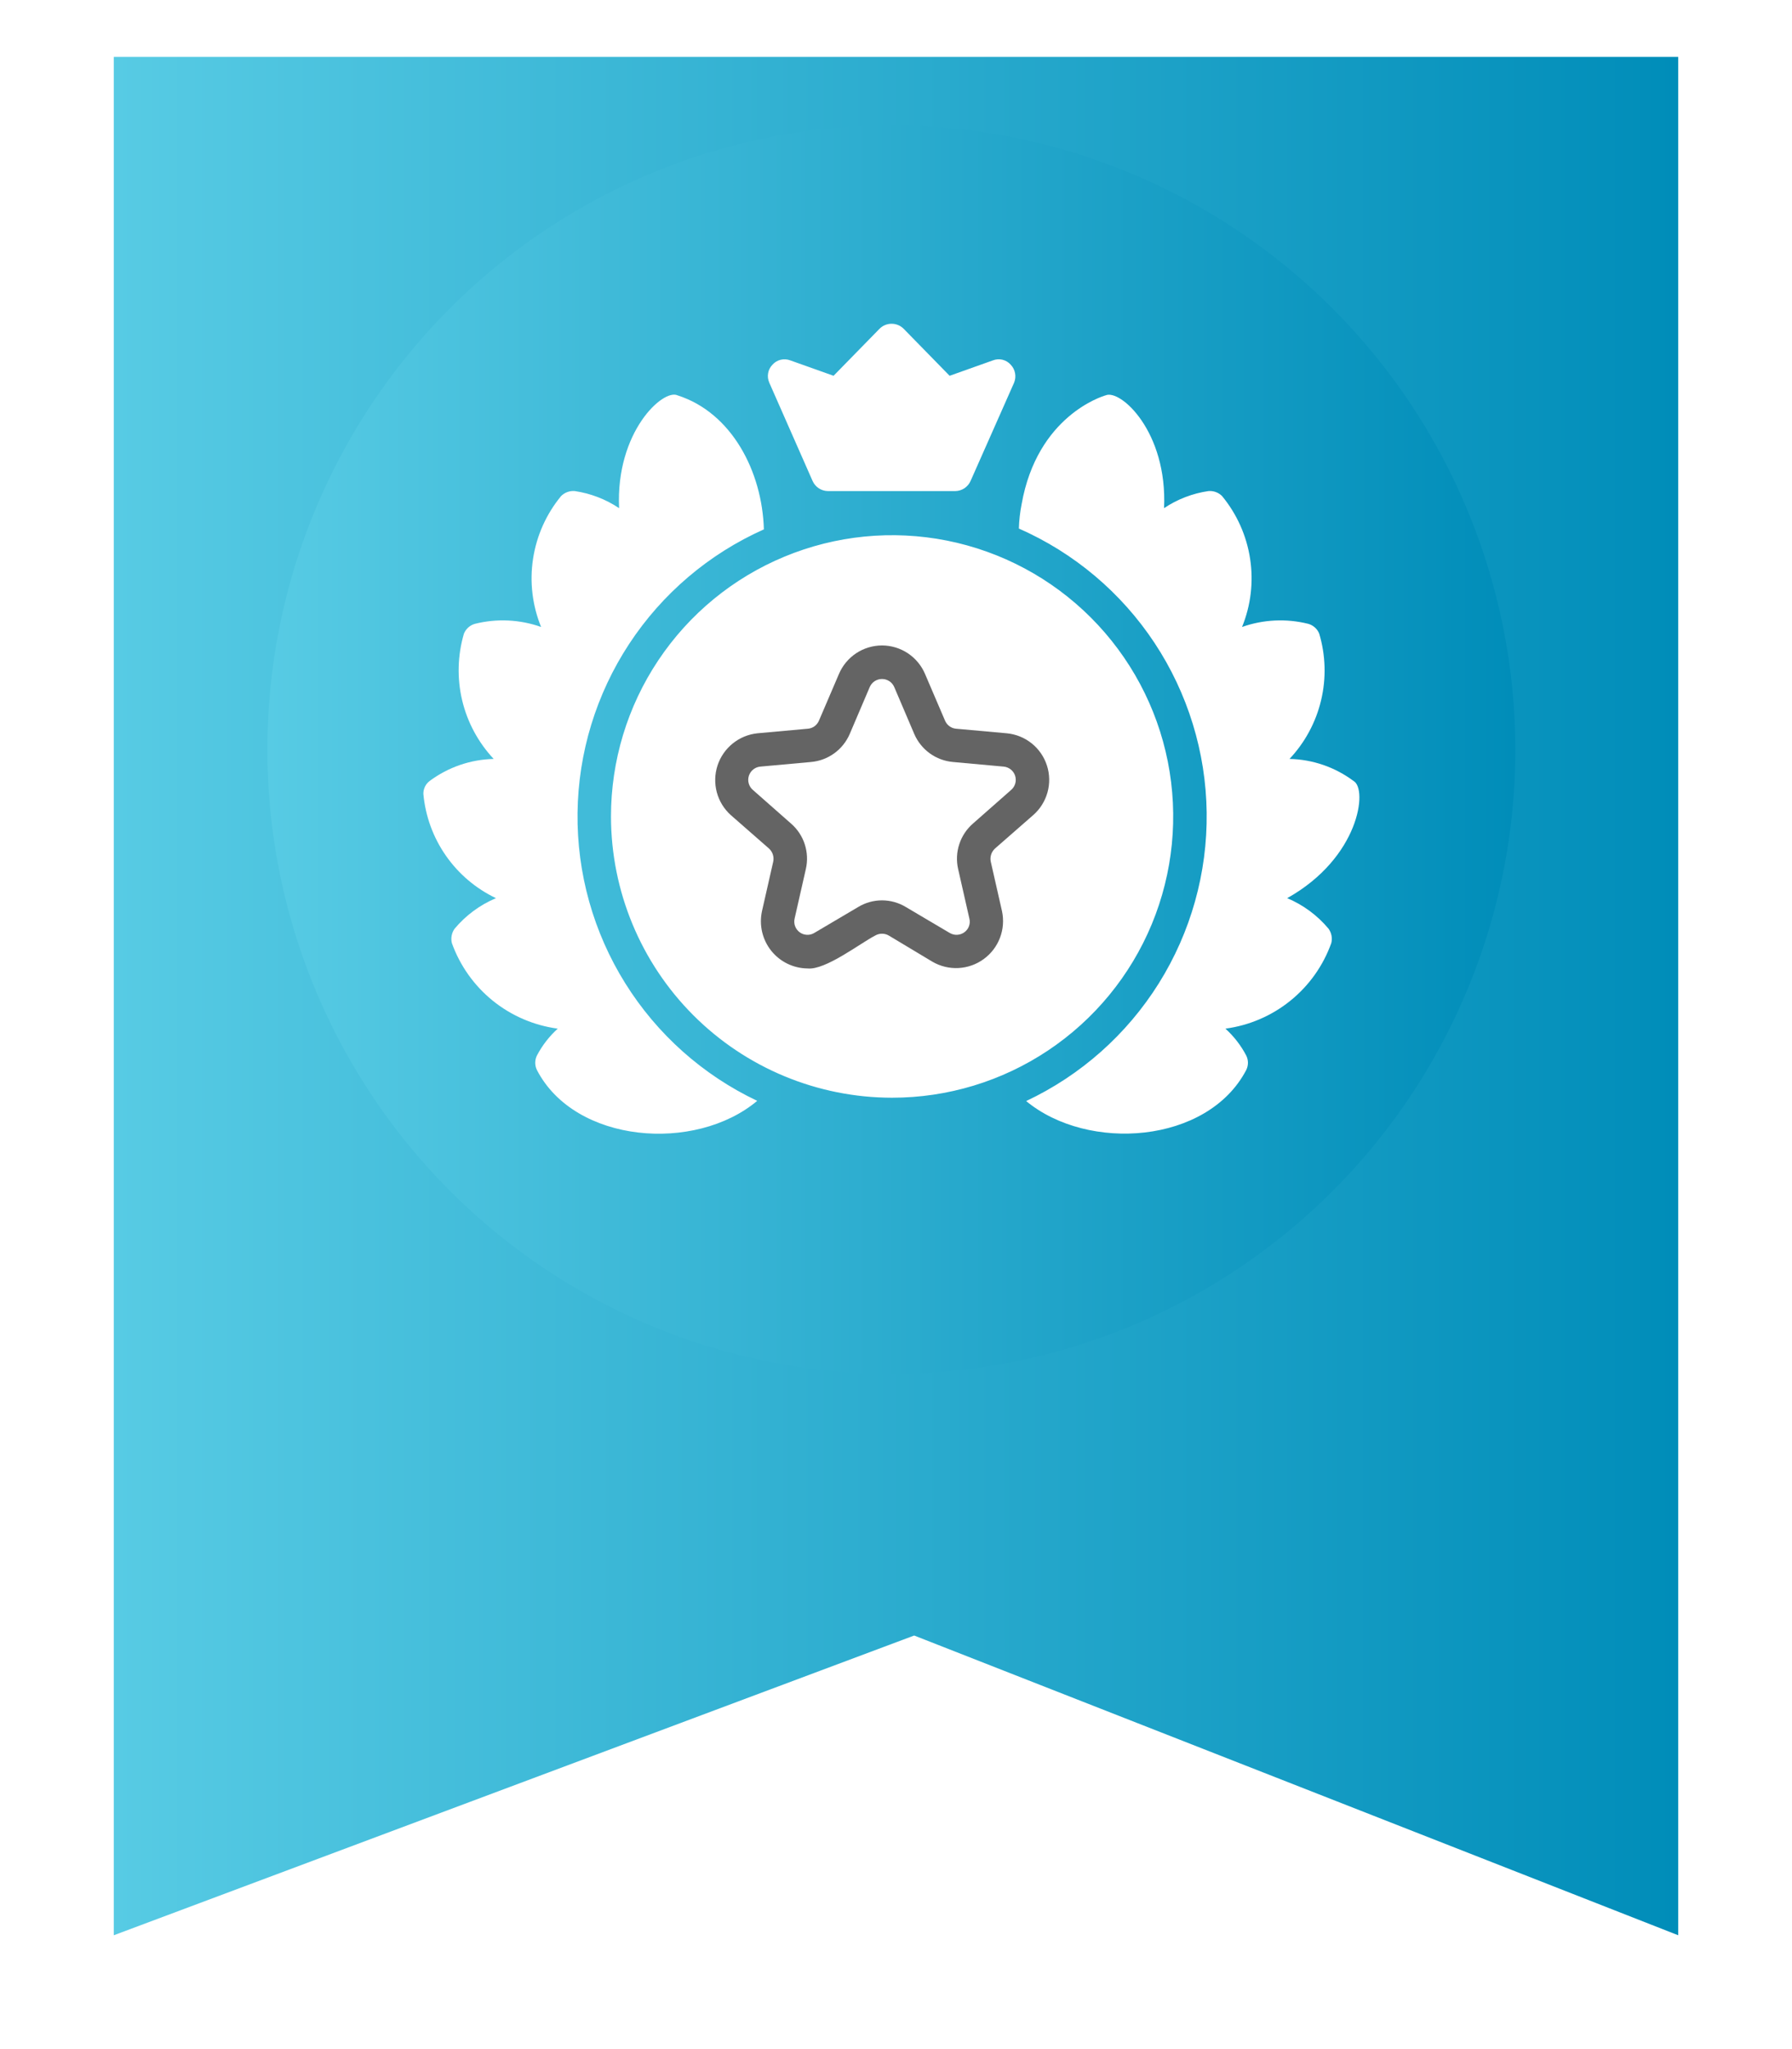 <svg width="63" height="72" viewBox="0 0 63 72" fill="none" xmlns="http://www.w3.org/2000/svg">
<g filter="url(#filter0_dii_2339_2065)">
<path d="M4 -1H59V65L32.139 54.468L4 65V-1Z" fill="url(#paint0_linear_2339_2065)"/>
</g>
<g clip-path="url(#clip0_2339_2065)">
<circle cx="31" cy="28.194" r="17.55" fill="white"/>
<path d="M31.337 4.4C26.999 4.4 22.757 5.687 19.15 8.097C15.542 10.508 12.73 13.934 11.07 17.942C9.409 21.951 8.975 26.362 9.821 30.617C10.668 34.873 12.757 38.782 15.825 41.85C18.893 44.918 22.802 47.007 27.058 47.853C31.313 48.7 35.724 48.266 39.733 46.605C43.741 44.945 47.167 42.133 49.578 38.525C51.988 34.918 53.275 30.676 53.275 26.337C53.268 20.521 50.954 14.946 46.842 10.833C42.729 6.721 37.153 4.407 31.337 4.4ZM27.155 12.817C27.231 12.73 27.332 12.668 27.445 12.641C27.557 12.614 27.676 12.621 27.784 12.663L29.305 13.204L30.921 11.552C31.033 11.439 31.186 11.376 31.345 11.376C31.504 11.376 31.656 11.439 31.769 11.552L33.385 13.204L34.906 12.663C35.014 12.621 35.132 12.613 35.245 12.64C35.357 12.668 35.459 12.729 35.535 12.817C35.613 12.899 35.666 13.002 35.686 13.114C35.707 13.225 35.695 13.341 35.652 13.446L34.123 16.897C34.078 17.001 34.003 17.09 33.909 17.154C33.814 17.217 33.703 17.253 33.59 17.255H29.1C28.986 17.253 28.875 17.217 28.781 17.154C28.686 17.09 28.612 17.001 28.566 16.897L27.045 13.446C26.999 13.342 26.984 13.226 27.004 13.114C27.023 13.002 27.076 12.899 27.155 12.817ZM18.877 37.599C18.837 37.519 18.817 37.432 18.817 37.343C18.817 37.254 18.837 37.166 18.877 37.087C19.064 36.732 19.311 36.413 19.608 36.144C18.772 36.032 17.982 35.693 17.325 35.163C16.669 34.633 16.171 33.932 15.886 33.138C15.865 33.052 15.862 32.962 15.879 32.876C15.895 32.788 15.93 32.706 15.981 32.634C16.374 32.165 16.873 31.796 17.436 31.559C16.729 31.222 16.122 30.707 15.675 30.065C15.227 29.423 14.955 28.675 14.884 27.895C14.883 27.808 14.902 27.721 14.94 27.642C14.978 27.563 15.034 27.495 15.104 27.442C15.756 26.957 16.543 26.686 17.356 26.667C16.813 26.088 16.431 25.377 16.247 24.605C16.064 23.832 16.086 23.026 16.31 22.264C16.344 22.182 16.396 22.109 16.461 22.049C16.527 21.99 16.605 21.946 16.691 21.921C17.462 21.727 18.273 21.765 19.023 22.03C18.714 21.272 18.616 20.444 18.74 19.634C18.864 18.824 19.204 18.063 19.725 17.431C19.788 17.368 19.863 17.32 19.947 17.289C20.03 17.259 20.119 17.247 20.208 17.255C20.765 17.337 21.297 17.542 21.765 17.855C21.641 15.171 23.316 13.65 23.82 13.892C25.721 14.499 26.796 16.561 26.855 18.601C24.924 19.461 23.281 20.858 22.12 22.624C20.959 24.39 20.328 26.452 20.304 28.566C20.279 30.68 20.861 32.756 21.981 34.549C23.1 36.342 24.711 37.776 26.621 38.681C24.442 40.509 20.215 40.18 18.877 37.599ZM21.48 28.692C21.479 26.737 22.058 24.826 23.144 23.2C24.23 21.574 25.773 20.307 27.579 19.559C29.385 18.81 31.373 18.614 33.29 18.995C35.208 19.377 36.969 20.318 38.351 21.7C39.734 23.083 40.675 24.844 41.056 26.761C41.437 28.679 41.241 30.666 40.493 32.472C39.744 34.278 38.477 35.822 36.851 36.907C35.226 37.993 33.314 38.572 31.359 38.571C28.74 38.569 26.229 37.527 24.377 35.675C22.525 33.822 21.483 31.311 21.48 28.692ZM46.708 32.634C46.759 32.706 46.794 32.788 46.811 32.876C46.827 32.962 46.825 33.052 46.803 33.138C46.519 33.932 46.021 34.633 45.364 35.163C44.708 35.693 43.918 36.032 43.081 36.144C43.378 36.413 43.626 36.732 43.812 37.087C43.852 37.166 43.873 37.254 43.873 37.343C43.873 37.432 43.852 37.519 43.812 37.599C42.452 40.195 38.248 40.487 36.076 38.688C37.995 37.785 39.614 36.349 40.74 34.551C41.865 32.753 42.449 30.669 42.422 28.548C42.395 26.427 41.758 24.358 40.588 22.589C39.417 20.82 37.762 19.425 35.82 18.572C35.828 18.287 35.86 18.003 35.915 17.723C36.464 14.608 38.767 13.921 38.869 13.892C39.381 13.665 41.048 15.157 40.924 17.855C41.392 17.542 41.924 17.337 42.482 17.255C42.57 17.247 42.659 17.259 42.742 17.289C42.826 17.32 42.902 17.368 42.964 17.431C43.485 18.063 43.826 18.824 43.949 19.634C44.073 20.444 43.975 21.272 43.666 22.03C44.416 21.765 45.228 21.727 45.999 21.921C46.084 21.946 46.162 21.99 46.228 22.049C46.294 22.109 46.346 22.182 46.379 22.265C46.606 23.026 46.629 23.833 46.445 24.605C46.262 25.378 45.878 26.089 45.334 26.667C46.147 26.684 46.934 26.955 47.586 27.442C48.09 27.72 47.791 30.14 45.253 31.559C45.817 31.796 46.316 32.165 46.708 32.634Z" fill="url(#paint1_linear_2339_2065)"/>
<path d="M35.395 25.766L33.611 25.605C33.527 25.598 33.446 25.567 33.378 25.517C33.309 25.466 33.256 25.398 33.223 25.32L32.521 23.682C32.395 23.385 32.184 23.132 31.915 22.953C31.646 22.775 31.331 22.68 31.008 22.68C30.685 22.68 30.369 22.775 30.1 22.953C29.831 23.132 29.62 23.385 29.494 23.682L28.792 25.32C28.759 25.398 28.706 25.466 28.638 25.517C28.57 25.567 28.489 25.598 28.404 25.605L26.628 25.766C26.309 25.799 26.007 25.924 25.759 26.125C25.51 26.326 25.324 26.595 25.225 26.899C25.126 27.203 25.118 27.529 25.2 27.838C25.283 28.148 25.454 28.426 25.692 28.64L27.037 29.817C27.099 29.875 27.146 29.947 27.171 30.028C27.197 30.109 27.201 30.195 27.183 30.278L26.788 32.018C26.736 32.259 26.738 32.508 26.794 32.748C26.85 32.987 26.958 33.212 27.111 33.404C27.265 33.597 27.459 33.753 27.68 33.861C27.901 33.969 28.144 34.026 28.39 34.029C29.019 34.095 30.24 33.145 30.766 32.874C30.84 32.831 30.923 32.808 31.008 32.808C31.093 32.808 31.176 32.831 31.249 32.874L32.785 33.795C33.062 33.955 33.379 34.031 33.698 34.014C34.017 33.997 34.325 33.888 34.583 33.7C34.842 33.512 35.04 33.253 35.154 32.955C35.269 32.656 35.294 32.331 35.227 32.018L34.832 30.278C34.814 30.195 34.819 30.109 34.844 30.028C34.87 29.947 34.916 29.875 34.978 29.817L36.324 28.64C36.566 28.428 36.74 28.151 36.826 27.841C36.912 27.531 36.905 27.203 36.806 26.897C36.707 26.591 36.521 26.321 36.27 26.12C36.019 25.919 35.715 25.796 35.395 25.766ZM35.549 27.755L34.203 28.94C33.981 29.134 33.815 29.384 33.724 29.665C33.632 29.946 33.618 30.246 33.684 30.534L34.079 32.274C34.102 32.363 34.098 32.457 34.066 32.543C34.035 32.629 33.978 32.704 33.904 32.757C33.829 32.812 33.74 32.843 33.647 32.847C33.555 32.851 33.463 32.827 33.384 32.779L31.849 31.872C31.595 31.718 31.304 31.636 31.008 31.636C30.711 31.636 30.42 31.718 30.167 31.872L28.631 32.779C28.553 32.827 28.462 32.851 28.37 32.847C28.278 32.844 28.189 32.813 28.115 32.759C28.041 32.705 27.984 32.63 27.952 32.544C27.92 32.458 27.915 32.364 27.936 32.274L28.331 30.534C28.397 30.246 28.383 29.946 28.292 29.665C28.201 29.384 28.035 29.134 27.812 28.94L26.467 27.755C26.397 27.695 26.346 27.615 26.322 27.526C26.297 27.437 26.3 27.343 26.329 27.255C26.358 27.168 26.412 27.091 26.485 27.034C26.557 26.977 26.645 26.943 26.737 26.936L28.507 26.775C28.803 26.75 29.086 26.645 29.327 26.471C29.568 26.297 29.757 26.061 29.874 25.788L30.576 24.143C30.612 24.058 30.672 23.986 30.749 23.935C30.826 23.885 30.916 23.858 31.008 23.858C31.1 23.858 31.19 23.885 31.266 23.935C31.343 23.986 31.403 24.058 31.439 24.143L32.141 25.788C32.258 26.061 32.448 26.297 32.688 26.471C32.929 26.645 33.213 26.75 33.509 26.775L35.278 26.936C35.37 26.943 35.458 26.977 35.531 27.034C35.604 27.091 35.658 27.168 35.687 27.255C35.716 27.343 35.718 27.437 35.694 27.526C35.669 27.615 35.619 27.695 35.549 27.755Z" fill="#646464"/>
</g>
<defs>
<filter id="filter0_dii_2339_2065" x="0" y="-4" width="63" height="76" filterUnits="userSpaceOnUse" color-interpolation-filters="sRGB">
<feFlood flood-opacity="0" result="BackgroundImageFix"/>
<feColorMatrix in="SourceAlpha" type="matrix" values="0 0 0 0 0 0 0 0 0 0 0 0 0 0 0 0 0 0 127 0" result="hardAlpha"/>
<feOffset dy="3"/>
<feGaussianBlur stdDeviation="2"/>
<feComposite in2="hardAlpha" operator="out"/>
<feColorMatrix type="matrix" values="0 0 0 0 0 0 0 0 0 0 0 0 0 0 0 0 0 0 0.29 0"/>
<feBlend mode="normal" in2="BackgroundImageFix" result="effect1_dropShadow_2339_2065"/>
<feBlend mode="normal" in="SourceGraphic" in2="effect1_dropShadow_2339_2065" result="shape"/>
<feColorMatrix in="SourceAlpha" type="matrix" values="0 0 0 0 0 0 0 0 0 0 0 0 0 0 0 0 0 0 127 0" result="hardAlpha"/>
<feOffset dy="-3"/>
<feGaussianBlur stdDeviation="2"/>
<feComposite in2="hardAlpha" operator="arithmetic" k2="-1" k3="1"/>
<feColorMatrix type="matrix" values="0 0 0 0 0 0 0 0 0 0 0 0 0 0 0 0 0 0 0.25 0"/>
<feBlend mode="normal" in2="shape" result="effect2_innerShadow_2339_2065"/>
<feColorMatrix in="SourceAlpha" type="matrix" values="0 0 0 0 0 0 0 0 0 0 0 0 0 0 0 0 0 0 127 0" result="hardAlpha"/>
<feOffset dy="3"/>
<feGaussianBlur stdDeviation="2"/>
<feComposite in2="hardAlpha" operator="arithmetic" k2="-1" k3="1"/>
<feColorMatrix type="matrix" values="0 0 0 0 1 0 0 0 0 0.971 0 0 0 0 0.971 0 0 0 0.37 0"/>
<feBlend mode="normal" in2="effect2_innerShadow_2339_2065" result="effect3_innerShadow_2339_2065"/>
</filter>
<linearGradient id="paint0_linear_2339_2065" x1="4" y1="32" x2="59" y2="32" gradientUnits="userSpaceOnUse">
<stop stop-color="#57CBE4"/>
<stop offset="1" stop-color="#008DB9"/>
</linearGradient>
<linearGradient id="paint1_linear_2339_2065" x1="9.4" y1="26.337" x2="53.275" y2="26.337" gradientUnits="userSpaceOnUse">
<stop stop-color="#57CBE4"/>
<stop offset="1" stop-color="#008DB9"/>
</linearGradient>
<clipPath id="clip0_2339_2065">
<rect width="54" height="54" fill="white" transform="translate(4)"/>
</clipPath>
</defs>
</svg>
